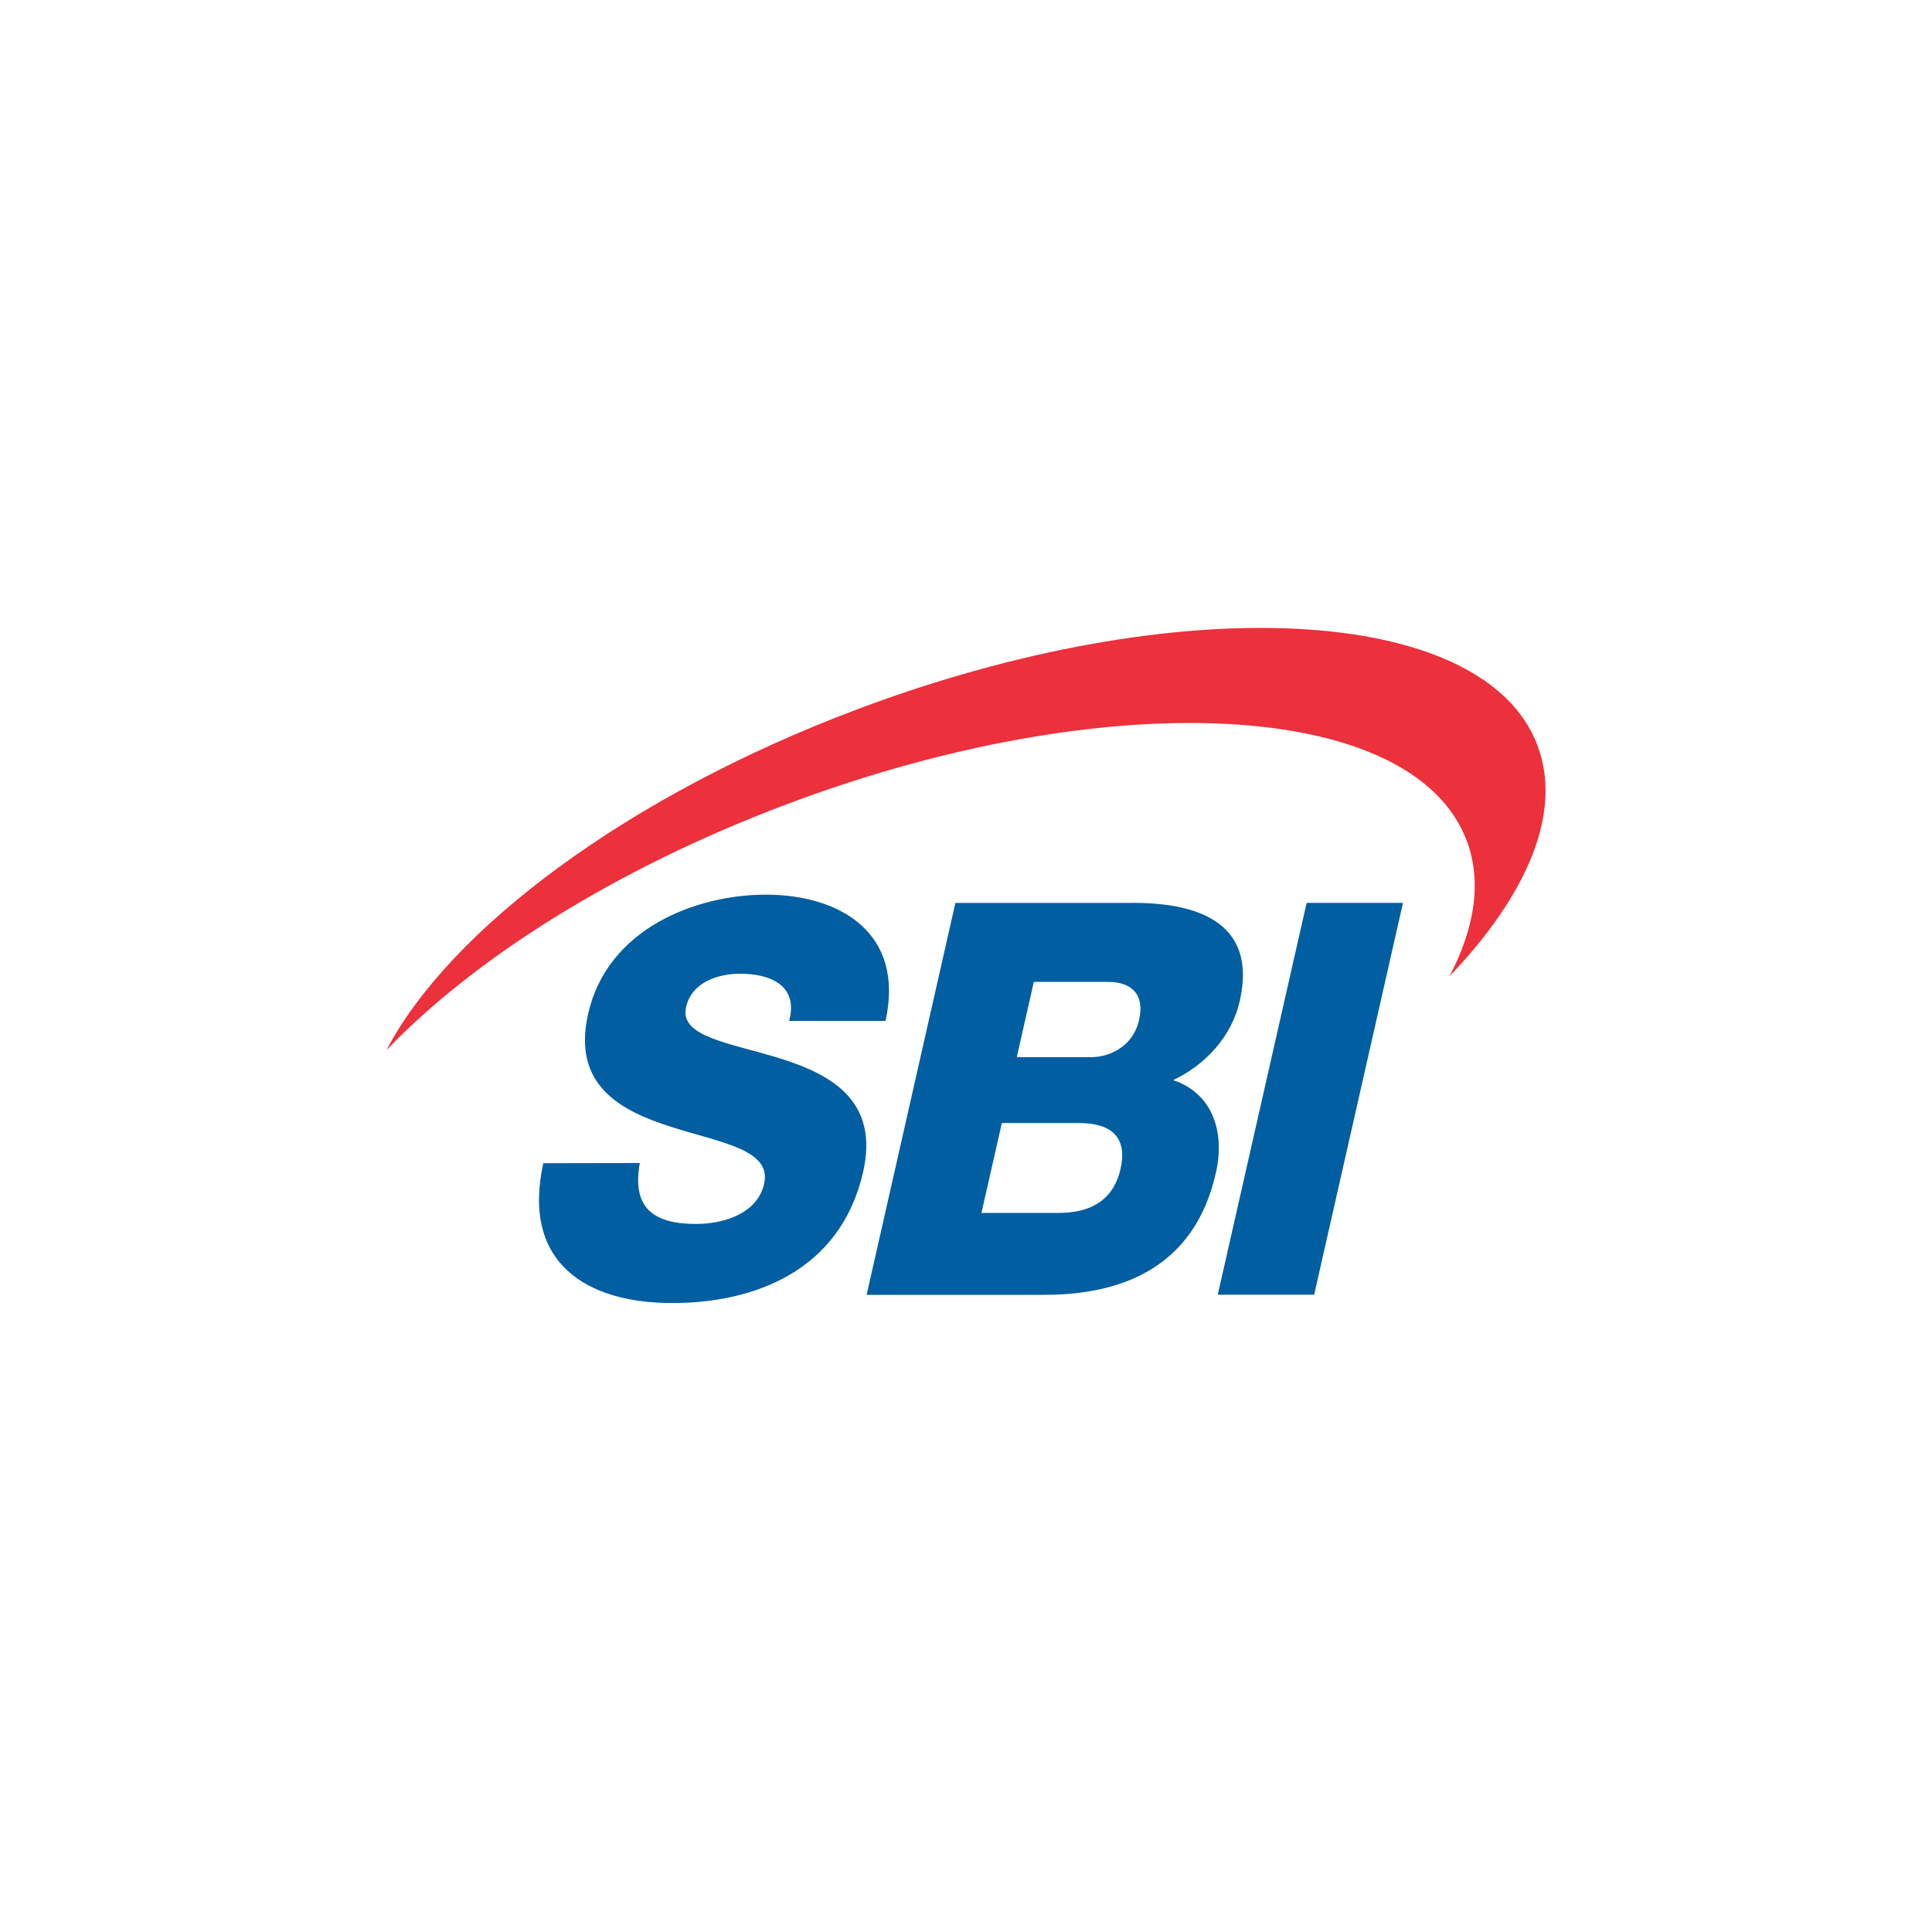 <svg width="80" height="80" viewBox="0 0 80 80" fill="none" xmlns="http://www.w3.org/2000/svg">
<g clip-path="url(#clip0_2005_566)">
<path d="M26.493 48.158C26.146 50.067 27.122 50.681 28.818 50.681C30.02 50.681 31.368 50.225 31.64 49.021C31.969 47.592 29.837 47.319 27.776 46.657C25.714 45.995 23.679 44.954 24.354 41.977C25.158 38.434 28.839 37.046 31.714 37.046C34.762 37.046 37.477 38.615 36.667 42.275H32.677C33.076 40.794 31.874 40.319 30.652 40.319C29.793 40.319 28.648 40.636 28.408 41.706C28.123 42.955 30.282 43.188 32.359 43.846C34.437 44.505 36.403 45.593 35.741 48.524C34.808 52.64 31.205 53.957 27.838 53.957C24.318 53.957 21.582 52.322 22.497 48.165L26.493 48.158Z" fill="#005EA1"/>
<path d="M54.105 37.387H58.094L54.417 53.61H50.425L54.105 37.387Z" fill="#005EA1"/>
<path d="M39.561 37.389H46.725C49.374 37.344 52.106 38.069 51.335 41.455C51.006 42.909 49.922 44.09 48.577 44.727C50.095 45.221 50.764 46.727 50.347 48.566C49.475 52.431 46.526 53.616 43.243 53.616H35.885L39.561 37.389ZM42.103 43.774H45.192C45.879 43.774 46.909 43.385 47.168 42.227C47.426 41.07 46.732 40.658 45.895 40.658H42.808L42.103 43.774ZM40.64 50.224H43.839C45.103 50.224 46.089 49.745 46.396 48.413C46.725 46.981 45.884 46.503 44.682 46.503H41.484L40.64 50.224Z" fill="#005EA1"/>
<path d="M63.667 30.872C61.461 25.014 48.839 24.345 35.48 29.377C25.951 32.966 18.623 38.487 16 43.486C19.622 39.699 25.48 35.978 32.545 33.314C45.907 28.28 58.527 28.951 60.733 34.81C61.369 36.49 61.074 38.414 60.019 40.426C63.249 37.054 64.706 33.632 63.667 30.877" fill="#EC303C"/>
</g>
<defs>
<clipPath id="clip0_2005_566">
<rect width="48" height="27.951" fill="white" transform="translate(16 26)"/>
</clipPath>
</defs>
</svg>
